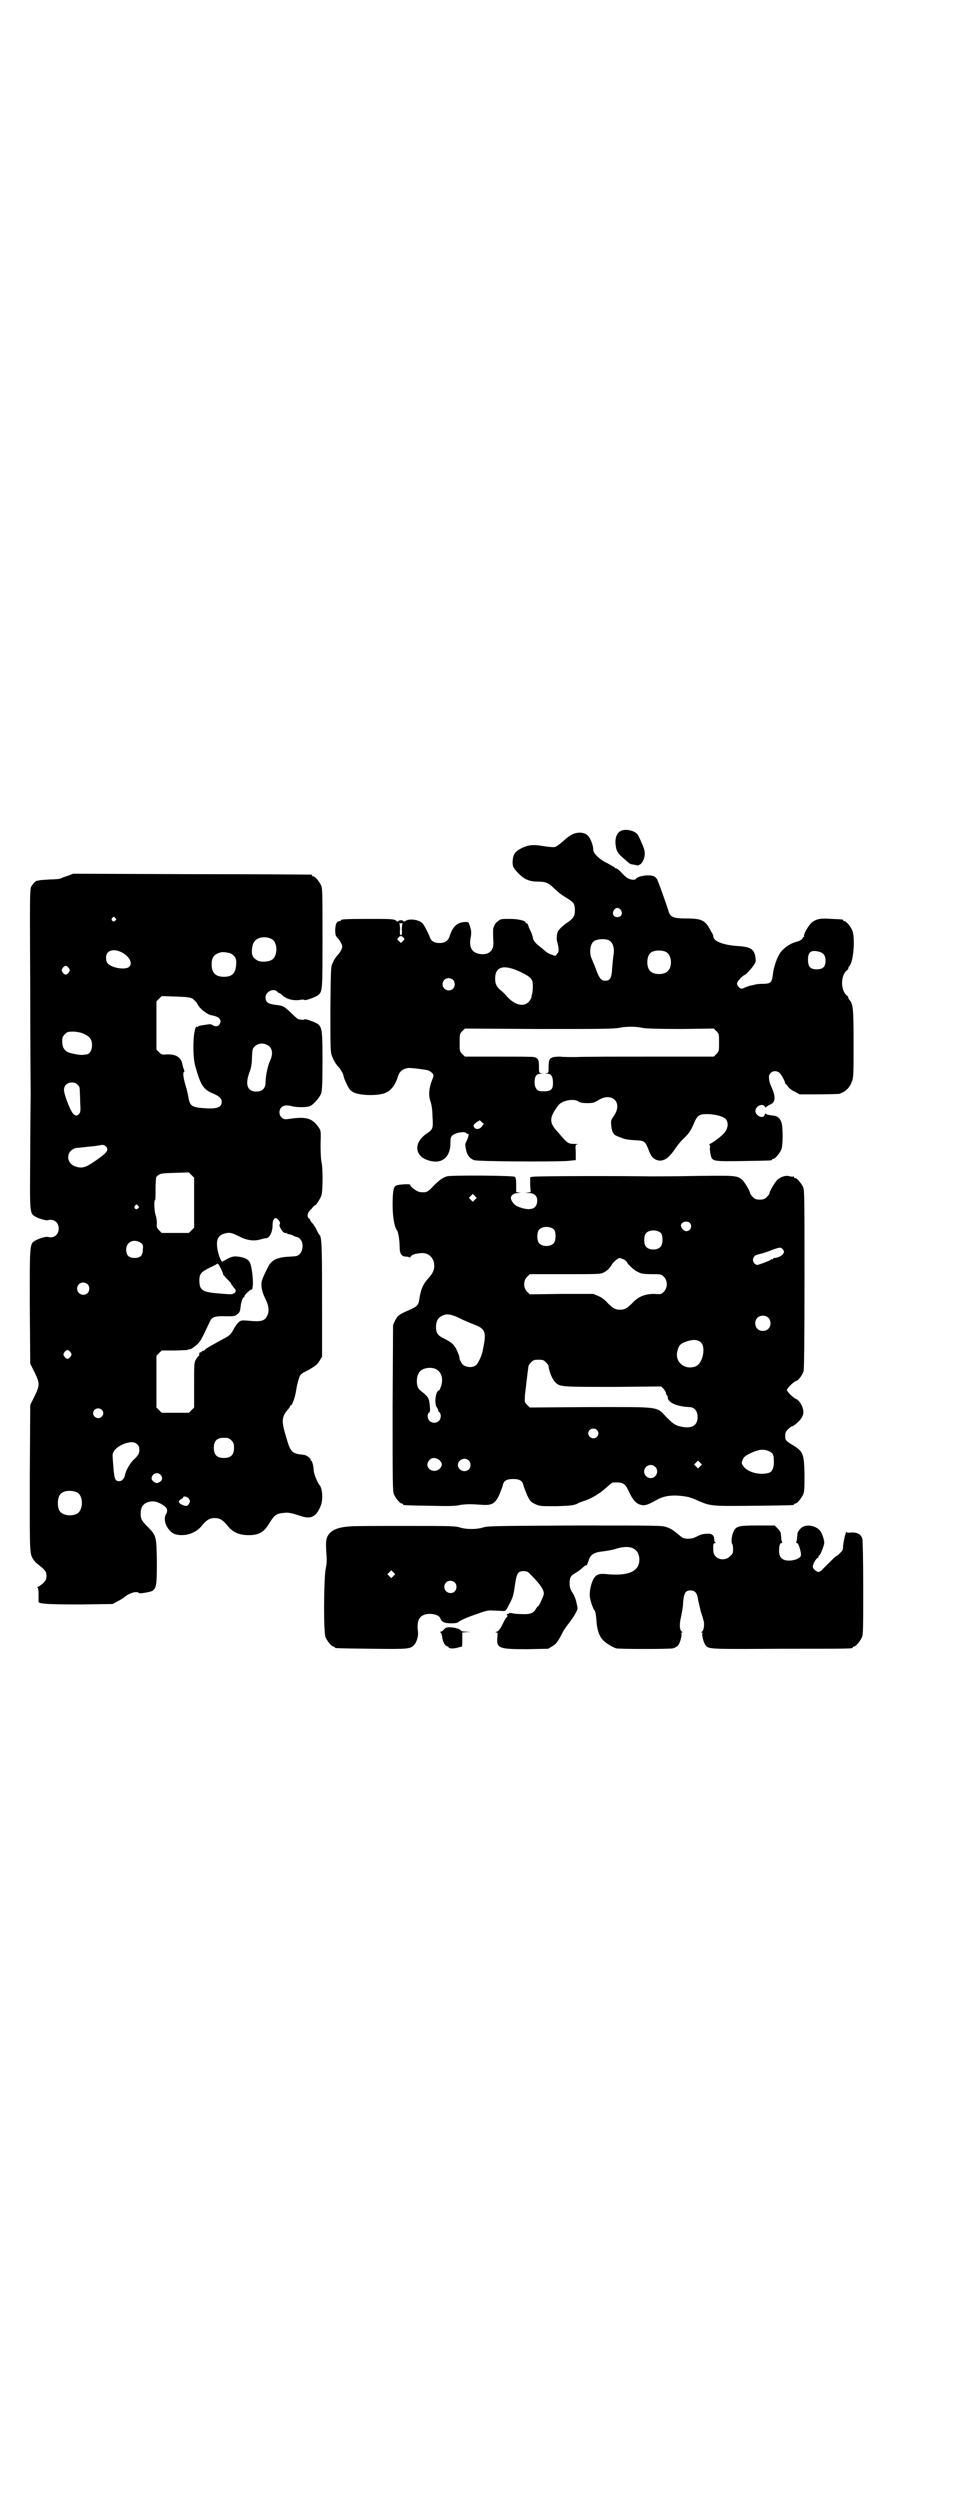 <?xml version="1.0" standalone="no"?>
<!DOCTYPE svg PUBLIC "-//W3C//DTD SVG 20010904//EN"
 "http://www.w3.org/TR/2001/REC-SVG-20010904/DTD/svg10.dtd">
<svg version="1.0" xmlns="http://www.w3.org/2000/svg"
 width="1100pt" height="2850pt" viewBox="0 0 1100 2850"
 preserveAspectRatio="xMidYMid meet">
<g transform="translate(0,2850) scale(0.5,-0.5)"
fill="#000000" stroke="none">
<path d="M1414 3804 c-7 -5 -11 -17 -9 -30 1 -13 5 -20 17 -30 6 -5 11 -10 13
-11 1 -2 6 -4 10 -4 5 -1 9 -2 10 -2 0 -1 4 1 7 3 6 5 11 18 9 29 0 5 -9 26
-15 37 -6 11 -32 16 -42 8z"/>
<path d="M1307 3798 c-5 -2 -15 -9 -22 -16 -7 -6 -15 -12 -18 -13 -3 -1 -15 0
-27 2 -24 4 -35 3 -52 -6 -12 -6 -17 -13 -18 -27 -1 -13 1 -17 15 -31 12 -12
24 -17 42 -17 18 0 25 -3 36 -14 14 -13 18 -16 33 -25 13 -8 16 -12 16 -26 0
-13 -3 -18 -15 -27 -12 -7 -25 -20 -25 -25 -2 -9 -2 -15 0 -22 4 -15 4 -22 -1
-26 -3 -5 -4 -5 -13 -1 -5 1 -11 5 -13 7 -2 2 -8 7 -13 11 -10 7 -16 15 -16
21 0 1 -2 7 -4 12 -3 6 -5 10 -5 11 -2 6 -4 10 -5 9 -1 -1 -2 0 -2 1 0 5 -17
9 -37 9 -18 0 -21 0 -26 -5 -6 -4 -8 -7 -11 -16 -1 -3 -1 -12 0 -32 1 -20 -11
-30 -31 -27 -18 3 -25 15 -21 37 2 10 2 15 -1 24 0 1 -1 3 -2 7 -1 4 -3 5 -8
5 -18 0 -29 -9 -36 -30 -4 -13 -11 -18 -24 -18 -13 0 -20 5 -23 16 -3 7 -11
23 -15 28 -7 9 -31 13 -40 6 -2 -1 -3 -2 -4 0 -1 1 -3 2 -6 2 -3 0 -5 -1 -6
-2 -1 -2 -2 -1 -4 0 -5 5 -12 5 -65 5 -52 0 -62 -1 -62 -3 0 -1 -1 -2 -2 -2
-8 0 -10 -6 -11 -19 0 -12 1 -15 5 -19 6 -6 11 -16 11 -20 0 -5 -5 -14 -11
-20 -3 -4 -8 -10 -10 -16 -5 -9 -5 -9 -6 -106 0 -83 0 -98 3 -106 3 -9 11 -23
15 -26 3 -2 12 -17 12 -21 0 -2 3 -10 7 -18 6 -13 8 -15 17 -20 15 -7 57 -8
73 0 13 6 22 19 28 39 3 9 10 15 22 17 5 1 36 -3 45 -5 4 -1 9 -5 11 -7 3 -5
3 -6 0 -13 -8 -20 -10 -37 -4 -53 2 -6 4 -19 4 -33 2 -27 1 -29 -14 -39 -29
-20 -27 -50 3 -60 32 -11 53 6 52 42 0 8 1 11 4 14 8 7 28 10 32 6 1 -2 3 -3
4 -2 3 2 1 -8 -3 -16 -2 -4 -4 -9 -3 -9 0 -1 0 -5 1 -8 2 -14 8 -23 19 -27 7
-3 167 -4 211 -2 l21 2 0 17 c-1 18 -1 18 4 19 3 0 0 1 -7 1 -14 0 -16 1 -37
26 -22 23 -21 34 1 63 9 10 34 15 45 8 3 -3 9 -4 20 -4 14 0 16 1 26 7 31 19
56 -6 35 -36 -7 -10 -7 -11 -6 -22 1 -13 5 -21 11 -23 1 -1 7 -3 12 -5 9 -4
18 -5 39 -6 13 -1 16 -3 23 -21 5 -14 9 -19 17 -23 14 -6 27 1 41 21 6 9 16
22 24 29 11 11 14 16 20 29 9 22 13 25 31 25 18 0 37 -5 43 -11 7 -8 6 -21 -3
-32 -6 -7 -24 -21 -33 -25 -2 -1 -2 -2 -1 -2 1 0 2 -3 1 -8 0 -4 1 -11 2 -16
4 -14 5 -14 75 -13 63 1 65 1 65 3 0 1 1 2 3 2 4 0 14 12 18 21 4 9 4 47 1 60
-4 13 -10 17 -23 18 -7 1 -13 2 -13 4 -1 1 -2 0 -3 -3 -3 -10 -21 -2 -21 9 0
11 15 18 21 11 2 -3 3 -4 3 -3 0 1 4 4 8 6 14 5 15 17 5 40 -4 9 -5 11 -6 21
-2 13 13 21 24 12 4 -3 13 -20 13 -24 0 -1 1 -2 2 -2 0 0 3 -3 5 -6 2 -3 8 -8
15 -11 l11 -6 43 0 c24 0 45 1 47 1 15 5 24 14 29 28 4 9 4 17 4 87 0 79 -1
89 -9 99 -2 2 -3 4 -3 5 0 2 -1 4 -3 5 -15 12 -15 46 0 58 2 1 3 3 3 5 0 1 1
3 3 5 9 11 13 64 6 81 -4 9 -14 21 -18 21 -2 0 -3 1 -3 2 0 2 -1 2 -27 3 -24
2 -34 0 -44 -8 -7 -5 -20 -28 -18 -31 1 -1 0 -2 -1 -2 -1 0 -2 -2 -3 -4 -1 -2
-5 -5 -13 -7 -11 -3 -22 -9 -31 -18 -10 -8 -20 -33 -23 -55 -2 -20 -5 -23 -23
-23 -8 0 -16 -1 -19 -2 -3 -1 -7 -2 -10 -2 -3 -1 -8 -3 -11 -4 -3 -2 -7 -3 -9
-3 -4 0 -10 7 -10 12 0 4 12 17 17 19 4 1 20 19 24 27 2 3 2 8 1 14 -3 18 -11
23 -38 25 -35 2 -58 11 -58 22 0 2 -2 7 -5 11 -13 26 -21 30 -57 30 -30 0 -37
3 -41 19 -3 10 -20 58 -24 67 -1 4 -5 8 -8 10 -11 5 -38 1 -42 -6 -2 -3 -12
-2 -19 2 -3 2 -10 8 -14 13 -5 5 -10 9 -11 9 -2 0 -4 1 -5 3 -2 1 -9 5 -16 9
-17 8 -32 22 -32 30 0 12 -8 31 -15 35 -8 6 -22 6 -32 1z m110 -173 c5 -8 1
-16 -8 -16 -9 0 -13 8 -8 16 2 3 5 5 8 5 3 0 6 -2 8 -5z m-498 -30 c-1 -1 -2
-7 -2 -14 1 -10 0 -13 -2 -13 -2 0 -3 3 -2 13 0 7 -1 13 -2 14 -1 0 1 0 4 0 3
0 5 0 4 0z m1 -32 c4 -4 4 -4 0 -8 l-5 -5 -4 4 c-5 4 -5 5 -2 8 4 5 7 5 11 1z
m470 -7 c9 -5 13 -18 10 -34 -1 -6 -2 -20 -3 -30 -1 -22 -5 -28 -16 -28 -9 0
-14 6 -22 29 -4 10 -8 20 -9 22 -5 11 -4 30 4 38 6 6 26 8 36 3z m131 -27 c12
-7 14 -33 3 -43 -8 -9 -32 -9 -40 0 -9 8 -9 32 0 41 7 7 27 8 37 2z m349 1
c10 -3 14 -9 14 -21 0 -13 -6 -19 -20 -19 -15 0 -20 6 -20 22 0 18 7 23 26 18z
m-682 -46 c26 -13 28 -16 28 -34 0 -7 -1 -15 -2 -18 -1 -2 -2 -4 -1 -4 1 0 0
-2 -2 -6 -10 -19 -33 -17 -54 6 -3 4 -9 10 -14 14 -10 8 -13 15 -13 27 0 28
20 33 58 15z m-154 -18 c5 -5 5 -15 0 -20 -9 -9 -24 -2 -24 10 0 8 6 14 14 14
3 0 8 -2 10 -4z m435 -110 c8 -1 37 -2 86 -2 l74 1 6 -6 c6 -6 6 -7 6 -26 0
-19 0 -20 -6 -26 l-6 -6 -143 0 c-79 0 -156 0 -171 -1 -15 0 -31 0 -36 1 -23
0 -27 -3 -27 -22 0 -15 0 -15 -5 -16 -5 0 -5 0 1 -1 10 0 14 -6 14 -21 0 -16
-5 -20 -27 -19 -9 0 -15 8 -15 20 0 14 4 20 14 20 6 1 6 1 2 1 -6 1 -6 1 -6
16 0 15 -2 19 -12 21 -3 1 -39 1 -81 1 l-76 0 -6 6 c-6 6 -6 7 -6 26 0 19 0
20 6 26 l6 6 169 -1 c138 0 172 0 185 3 18 3 36 3 54 -1z m-369 -224 c-6 -8
-16 -8 -19 0 -1 3 1 5 6 9 l8 5 4 -4 5 -4 -4 -6z"/>
<path d="M154 3703 c-7 -2 -14 -5 -16 -6 -2 -1 -12 -2 -23 -2 -11 -1 -22 -1
-24 -2 -2 0 -5 -1 -6 -1 -4 0 -10 -7 -14 -14 -3 -7 -3 -24 -2 -234 0 -125 1
-233 1 -241 0 -8 -1 -69 -1 -136 -1 -138 -2 -133 14 -142 8 -4 22 -8 26 -7 14
4 25 -5 25 -19 0 -14 -11 -23 -25 -19 -4 1 -18 -3 -26 -7 -16 -9 -15 -3 -15
-151 l1 -131 10 -20 c12 -25 12 -29 0 -54 l-10 -20 -1 -167 c0 -180 -1 -172
10 -188 3 -4 6 -7 7 -7 1 -1 6 -5 12 -10 8 -8 9 -10 9 -18 0 -7 -1 -10 -8 -17
-5 -4 -10 -8 -12 -8 -2 0 -2 0 0 -2 1 -1 2 -5 2 -14 0 -7 0 -14 0 -15 0 -1 0
-3 0 -3 0 -5 27 -6 96 -6 l73 1 11 6 c6 3 12 7 14 8 10 10 31 17 35 11 1 -2
25 2 31 5 9 7 10 13 10 67 -1 58 -1 59 -22 80 -12 12 -15 17 -15 29 0 14 5 22
16 26 12 4 22 2 36 -7 9 -6 11 -12 5 -22 -7 -14 6 -39 22 -44 22 -6 47 2 61
20 10 12 17 17 29 17 12 0 19 -5 29 -17 11 -15 27 -22 48 -22 23 0 34 6 45 23
15 24 17 26 38 28 8 1 17 -1 35 -7 25 -9 38 -2 48 26 4 12 3 35 -3 43 -6 7
-14 28 -14 34 0 10 -4 23 -6 23 -1 0 -2 1 -1 2 1 2 -10 11 -15 11 -28 3 -31 5
-41 41 -11 35 -10 45 2 60 4 4 7 9 7 10 0 1 1 2 2 2 3 0 10 20 12 35 1 8 4 19
6 26 4 11 5 11 23 20 15 9 19 12 24 20 l6 10 0 34 c0 19 0 45 0 59 0 163 0
180 -7 186 -1 1 -3 5 -5 9 -2 5 -6 11 -9 15 -3 3 -6 7 -6 8 0 1 -1 3 -3 4 -5
4 -4 13 5 21 4 5 8 9 9 9 3 1 10 12 14 21 4 9 4 63 1 76 -2 8 -3 33 -2 58 0
14 0 16 -5 23 -14 20 -27 24 -60 20 -19 -3 -19 -2 -24 2 -7 6 -7 18 0 24 5 4
12 5 23 2 10 -3 34 -3 41 0 8 3 22 19 26 29 2 8 3 20 3 74 0 67 -1 75 -9 83
-5 5 -31 14 -32 12 0 -1 -3 -1 -5 -1 -3 0 -6 1 -8 1 -2 0 -9 6 -17 14 -17 16
-18 17 -36 19 -17 2 -23 6 -23 17 0 13 18 22 27 13 1 -2 3 -3 4 -3 1 0 4 -2 5
-3 11 -11 27 -16 47 -12 3 0 6 0 6 -1 1 -2 27 7 32 12 9 8 9 13 9 130 0 97 0
112 -3 119 -4 9 -14 21 -18 21 -2 0 -3 1 -3 2 0 1 -1 2 -2 2 -2 0 -124 1 -273
1 l-270 1 -13 -5z m109 -96 c3 -3 3 -3 0 -6 -4 -5 -11 1 -7 6 4 4 4 4 7 0z
m357 -48 c15 -8 14 -41 -1 -48 -7 -4 -24 -5 -31 -1 -11 6 -14 12 -13 24 0 6 2
14 4 17 6 12 26 16 41 8z m-345 -29 c19 -8 29 -26 20 -34 -9 -9 -45 -2 -51 10
-1 2 -2 7 -2 11 0 15 15 21 33 13z m252 -4 c10 -6 13 -12 12 -24 -1 -21 -9
-29 -28 -29 -19 0 -28 9 -28 28 0 17 6 24 22 28 5 1 17 -1 22 -3z m-370 -33
c3 -5 3 -5 0 -10 -2 -3 -5 -5 -7 -5 -2 0 -5 2 -7 5 -3 5 -3 5 0 10 2 3 5 5 7
5 2 0 5 -2 7 -5z m283 -70 c3 -3 9 -8 11 -13 5 -10 23 -24 33 -25 17 -3 23
-11 17 -20 -3 -6 -10 -6 -16 -2 -2 1 -4 2 -6 2 -1 0 -7 -1 -14 -2 -7 -1 -12
-2 -13 -3 0 -1 -1 -2 -2 -1 -9 5 -12 -65 -4 -91 12 -42 18 -52 40 -61 14 -6
20 -11 20 -19 0 -12 -10 -16 -33 -15 -35 2 -39 4 -43 25 -1 7 -4 20 -7 29 -5
17 -6 29 -3 29 1 0 1 2 0 5 -1 2 -3 8 -4 14 -4 16 -16 22 -37 21 -9 -1 -11 0
-16 5 l-6 6 0 55 0 55 6 6 6 6 32 -1 c28 -1 33 -2 39 -5z m-247 -81 c13 -6 17
-13 17 -25 0 -12 -6 -21 -13 -21 -2 0 -6 -1 -8 -1 -6 -1 -26 3 -34 6 -9 5 -13
12 -13 25 0 9 1 11 6 16 6 6 7 6 22 6 10 -1 18 -3 23 -6z m422 -28 c7 -7 8
-19 1 -33 -5 -11 -10 -35 -10 -49 0 -16 -11 -23 -28 -20 -15 4 -18 19 -8 45 3
8 5 18 5 32 1 18 1 20 6 25 9 9 24 9 34 0z m-438 -87 c4 -3 5 -7 5 -12 0 -5 1
-17 1 -28 1 -18 1 -22 -2 -26 -5 -6 -9 -6 -15 1 -6 7 -20 43 -20 53 0 10 7 17
18 17 6 0 9 -1 13 -5z m66 -142 c5 -8 1 -13 -23 -30 -24 -17 -33 -20 -49 -14
-23 9 -19 39 5 42 5 0 18 2 30 3 12 1 22 3 23 3 6 2 10 0 14 -4z m200 -127 l0
-57 -6 -6 -6 -6 -31 0 -31 0 -6 6 c-5 5 -6 7 -5 16 0 5 -1 14 -3 19 -3 10 -4
34 -1 34 1 0 1 11 1 26 0 14 1 26 2 27 8 8 10 8 42 9 l32 1 6 -6 6 -6 0 -57z
m-128 -7 c3 -3 3 -3 0 -6 -4 -5 -11 1 -7 6 4 4 4 4 7 0z m324 -39 c0 -2 0 -4
-1 -4 -1 0 0 -4 2 -8 4 -8 10 -13 13 -11 0 1 1 1 1 0 0 -1 2 -2 5 -3 2 0 7 -1
10 -3 3 -2 7 -3 8 -3 2 0 5 -2 8 -5 8 -8 7 -26 -1 -34 -5 -5 -7 -5 -22 -6 -30
-1 -43 -8 -51 -25 -15 -30 -15 -32 -14 -45 1 -8 4 -17 9 -27 8 -16 9 -29 3
-39 -5 -11 -15 -13 -43 -10 -15 1 -16 1 -22 -4 -3 -3 -9 -11 -12 -18 -7 -11
-8 -12 -25 -21 -31 -17 -36 -20 -39 -23 -1 -2 -4 -3 -5 -3 -2 0 -3 -1 -3 -2 0
-1 -1 -2 -2 -1 -2 1 -4 -2 -3 -6 0 0 -1 -2 -2 -3 -1 0 -4 -4 -6 -8 -4 -6 -4
-11 -4 -58 l0 -51 -6 -6 -6 -6 -31 0 -31 0 -6 6 -6 6 0 59 0 59 6 6 6 6 26 0
c14 0 28 1 31 1 3 1 6 2 8 2 2 0 8 4 14 9 10 9 11 12 32 56 4 9 14 11 36 10
19 0 20 0 26 5 5 4 6 7 7 16 1 11 5 22 7 22 1 0 2 1 2 3 0 3 13 15 16 15 1 0
2 1 2 2 0 0 0 1 0 2 3 8 0 43 -5 56 -4 9 -12 13 -27 15 -9 1 -12 1 -23 -4 -6
-3 -12 -7 -13 -7 -2 -3 -8 10 -11 24 -5 25 0 36 17 40 10 3 16 1 32 -7 17 -9
33 -11 48 -7 6 2 12 3 13 3 8 0 15 14 15 29 0 7 1 12 3 14 3 4 4 4 9 0 3 -3 5
-6 5 -8z m-317 -46 c4 -3 5 -5 4 -14 0 -15 -6 -20 -19 -20 -13 0 -19 6 -19 19
0 18 18 26 34 15z m185 -65 c2 -4 3 -7 2 -7 0 0 4 -4 9 -10 6 -5 10 -11 10
-12 0 -1 3 -4 6 -8 4 -5 5 -6 3 -10 -1 -2 -3 -3 -4 -3 0 1 -1 1 -1 0 0 -3 -9
-2 -43 1 -28 3 -34 8 -34 29 0 15 4 19 24 29 9 4 16 8 17 9 1 2 7 -8 11 -18z
m-307 -29 c5 -5 5 -15 0 -20 -9 -9 -24 -2 -24 10 0 8 6 14 14 14 3 0 8 -2 10
-4z m-39 -155 c3 -5 3 -5 0 -10 -2 -3 -5 -5 -7 -5 -2 0 -5 2 -7 5 -3 5 -3 5 0
10 2 3 5 5 7 5 2 0 5 -2 7 -5z m71 -131 c5 -5 5 -11 0 -16 -10 -10 -27 5 -16
16 4 4 12 4 16 0z m296 -70 c5 -5 6 -7 6 -17 0 -16 -7 -23 -23 -23 -16 0 -23
7 -23 23 0 16 7 23 23 23 10 0 12 -1 17 -6z m-215 -9 c4 -3 5 -7 5 -12 0 -9
-2 -13 -15 -25 -8 -9 -16 -23 -18 -34 -2 -8 -7 -13 -13 -13 -9 0 -11 5 -13 29
-1 13 -2 25 -2 28 -1 10 8 20 23 27 15 6 27 7 33 0z m53 -69 c6 -6 5 -13 -2
-17 -6 -3 -6 -3 -12 0 -4 3 -6 5 -6 8 0 11 13 16 20 9z m-191 -40 c16 -7 16
-43 -1 -50 -15 -6 -34 -2 -39 9 -4 8 -4 24 0 32 5 12 23 15 40 9z m256 -15 c3
-4 3 -6 1 -10 -3 -7 -7 -8 -16 -4 -9 4 -10 9 -3 13 3 1 5 3 5 4 0 4 10 2 13
-3z"/>
<path d="M1020 3018 c-10 -3 -17 -8 -31 -22 -13 -14 -15 -15 -29 -14 -7 0 -24
12 -24 17 0 2 -26 1 -32 -2 -6 -2 -8 -15 -8 -44 0 -26 4 -51 10 -58 3 -4 6
-23 6 -37 0 -16 4 -23 15 -23 4 0 7 -1 7 -2 0 -1 2 0 4 3 3 4 10 6 23 7 15 1
25 -7 29 -20 3 -14 0 -24 -13 -38 -11 -12 -17 -25 -20 -47 -2 -14 -5 -17 -26
-26 -21 -9 -24 -12 -30 -24 l-4 -9 -1 -189 c0 -169 0 -190 3 -197 4 -9 14 -21
18 -21 2 0 3 -1 3 -2 0 -2 2 -2 60 -3 42 -1 59 -1 71 2 15 2 24 2 52 0 19 -1
27 3 36 22 3 8 7 17 8 21 2 12 9 16 24 16 15 0 22 -4 24 -16 1 -4 5 -13 8 -21
7 -14 8 -15 18 -20 11 -5 11 -5 48 -5 34 1 39 2 47 5 5 3 13 6 17 7 16 5 36
17 49 29 8 7 15 13 17 13 22 1 27 -1 36 -20 8 -17 13 -24 22 -29 12 -5 18 -4
41 9 19 11 41 13 73 7 3 -1 13 -4 21 -8 30 -13 31 -13 128 -12 90 1 92 1 92 3
0 1 1 2 3 2 4 0 14 12 18 21 3 7 3 15 3 46 -1 45 -3 51 -23 64 -20 12 -21 13
-21 23 0 8 1 10 7 16 3 3 7 6 8 6 4 0 18 12 22 19 4 7 5 11 4 18 -1 9 -9 22
-15 25 -7 2 -22 17 -22 21 0 4 15 19 22 21 5 2 13 13 16 22 1 5 2 63 2 209 0
181 0 203 -3 210 -4 9 -14 21 -18 21 -2 0 -3 1 -3 2 0 2 -1 2 -1 2 -1 -1 -4
-1 -8 0 -9 3 -19 0 -28 -7 -6 -5 -19 -27 -19 -32 0 -1 -3 -5 -6 -8 -5 -5 -8
-6 -16 -6 -8 0 -11 1 -16 6 -3 3 -6 7 -6 8 0 5 -13 27 -19 32 -12 9 -16 9
-103 8 -45 -1 -91 -1 -104 -1 -63 1 -266 1 -271 -1 l-5 -1 0 -17 1 -17 -8 -1
c-7 0 -7 0 3 -1 13 0 20 -6 20 -17 0 -20 -16 -25 -44 -14 -8 3 -16 13 -16 20
0 6 7 11 17 11 7 1 7 1 2 1 l-7 1 0 17 c0 13 -1 16 -3 18 -5 3 -147 4 -155 1z
m64 -53 l-5 -5 -4 4 -5 5 4 4 5 5 4 -4 5 -5 -4 -4z m490 -53 c7 -7 2 -19 -8
-19 -5 0 -12 7 -12 13 0 8 14 12 20 6z m-309 -16 c4 -6 4 -24 -1 -30 -7 -9
-27 -9 -34 0 -5 6 -5 24 0 30 7 9 27 9 35 0z m244 -8 c4 -6 4 -24 -1 -30 -7
-9 -27 -9 -34 0 -5 6 -5 24 0 30 7 9 27 9 35 0z m278 -37 c3 -5 3 -5 0 -10 -4
-5 -13 -9 -19 -9 -2 0 -4 -1 -4 -2 0 -1 -1 -2 -2 -1 -1 1 -2 0 -3 -1 -1 -2
-28 -12 -31 -12 -9 2 -13 13 -6 20 3 3 4 3 16 6 4 1 14 4 23 8 20 7 21 7 26 1z
m-364 -22 c4 -2 7 -5 8 -7 2 -5 18 -20 27 -23 5 -3 14 -4 29 -4 22 0 22 0 28
-6 9 -9 9 -25 0 -34 -6 -6 -6 -6 -22 -5 -21 0 -36 -6 -49 -20 -13 -13 -18 -16
-29 -16 -11 0 -16 3 -29 16 -5 6 -13 12 -20 15 l-12 5 -72 0 -73 -1 -6 6 c-9
9 -9 25 0 34 l6 6 81 0 c75 0 81 0 88 4 8 4 14 10 19 19 4 6 14 14 17 14 1 0
5 -2 9 -3z m-373 -135 c8 -4 22 -10 30 -13 29 -11 31 -17 21 -63 -2 -10 -10
-26 -14 -30 -8 -7 -23 -6 -31 1 -3 3 -6 9 -7 12 0 3 -1 8 -2 10 -8 21 -13 27
-33 37 -15 7 -19 12 -19 28 1 16 7 23 22 27 7 1 18 -1 33 -9z m703 2 c7 -6 7
-19 1 -25 -6 -7 -19 -7 -25 -1 -7 6 -7 19 -1 25 6 7 19 7 25 1z m-153 -57 c11
-11 4 -47 -12 -54 -25 -10 -49 10 -42 35 3 12 6 15 14 19 19 8 32 8 40 0z
m-354 -45 c3 -3 6 -7 6 -9 1 -11 8 -30 16 -37 9 -10 16 -10 133 -10 l108 1 6
-6 c3 -4 5 -8 5 -10 0 -1 1 -3 2 -4 1 -1 2 -3 2 -5 0 -12 22 -21 49 -22 12 0
19 -9 19 -23 0 -21 -16 -28 -44 -20 -9 3 -13 6 -27 20 -24 25 -11 23 -175 23
l-137 -1 -6 6 c-6 6 -6 6 -5 22 2 17 6 52 7 58 0 2 1 6 1 8 0 2 3 6 6 9 5 5 7
6 17 6 10 0 12 -1 17 -6z m-252 -15 c13 -6 18 -21 13 -38 -2 -6 -4 -11 -5 -11
-8 0 -12 -33 -4 -40 1 -2 2 -4 2 -5 0 -1 1 -4 3 -5 4 -4 4 -14 -1 -19 -10 -10
-26 -3 -26 10 0 4 1 8 3 8 2 1 3 4 2 14 -1 16 -3 21 -12 29 -14 11 -15 12 -17
21 -2 10 0 23 6 30 7 8 24 11 36 6z m368 -139 c5 -5 5 -11 0 -16 -10 -10 -27
5 -16 16 4 4 12 4 16 0z m394 -49 c8 -4 10 -8 10 -21 1 -14 -3 -24 -9 -27 -20
-8 -52 0 -61 15 -4 6 -4 7 -1 14 3 7 6 9 18 15 20 9 30 10 43 4z m-753 -20 c7
-7 7 -13 0 -20 -16 -13 -37 5 -23 20 6 7 15 6 23 0z m67 -1 c5 -5 5 -15 0 -20
-9 -9 -25 -2 -25 10 0 12 16 19 25 10z m528 -13 l-5 -5 -4 4 -5 5 4 4 5 5 4
-4 5 -5 -4 -4z m-103 -1 c10 -9 3 -26 -10 -26 -8 0 -15 7 -15 15 0 13 16 20
25 11z"/>
<path d="M799 2220 c-28 -2 -42 -8 -50 -20 -5 -8 -6 -16 -4 -43 1 -13 1 -22
-2 -35 -4 -25 -5 -144 0 -155 4 -9 14 -21 18 -21 2 0 3 -1 3 -2 0 -2 2 -2 84
-3 88 -1 89 -1 99 11 5 7 8 20 7 27 -3 21 1 33 11 38 13 7 37 3 40 -7 3 -8 9
-11 25 -11 11 0 15 1 19 5 3 2 18 9 33 14 28 10 30 11 45 10 9 0 19 -1 22 -1
5 0 6 1 14 17 8 15 9 20 12 41 4 28 7 33 20 33 7 0 10 -1 17 -9 23 -23 30 -35
29 -44 -2 -7 -11 -27 -13 -27 -1 0 -3 -3 -5 -6 -5 -10 -14 -13 -32 -12 -9 0
-19 1 -22 2 -5 1 -7 1 -7 0 0 -1 -1 -2 -2 -1 -1 0 -2 0 -3 -2 -1 -2 0 -3 2 -2
2 2 -2 -4 -5 -7 -1 -1 -4 -7 -8 -15 -5 -10 -9 -14 -12 -15 -4 -1 -4 -2 -1 -2
3 0 3 -1 2 -11 -2 -25 3 -27 68 -27 l48 1 10 6 c9 6 11 8 24 33 3 6 10 15 14
20 4 6 11 15 14 21 6 11 6 11 3 23 -1 7 -5 18 -9 24 -6 9 -7 14 -7 22 0 13 2
17 12 23 10 6 11 7 19 14 3 3 6 5 7 4 1 0 3 4 5 10 4 15 13 20 33 22 8 1 20 3
27 5 30 10 50 5 55 -15 3 -11 0 -24 -7 -30 -10 -11 -33 -15 -65 -12 -18 2 -25
0 -31 -10 -5 -8 -10 -27 -9 -39 0 -9 7 -29 11 -34 2 -2 3 -10 4 -20 1 -22 6
-38 15 -47 6 -7 21 -16 30 -19 6 -2 123 -2 130 0 4 1 9 4 11 6 5 5 10 25 8 28
-1 1 0 2 1 2 3 0 3 0 0 2 -5 3 -6 16 -2 33 2 9 5 24 5 34 2 21 5 27 17 27 10
0 15 -6 17 -20 1 -6 4 -18 6 -27 3 -9 6 -19 7 -23 2 -8 0 -22 -4 -24 -3 -2 -3
-2 0 -2 1 0 2 -1 1 -2 -2 -3 3 -23 8 -28 7 -8 11 -8 174 -7 160 0 161 0 161 3
0 1 1 2 3 2 4 0 14 12 18 21 3 6 3 21 3 113 0 65 -1 108 -2 112 -3 10 -12 15
-26 14 -6 -1 -10 0 -10 1 -1 6 -8 -25 -8 -33 0 -7 -1 -9 -7 -15 -4 -4 -8 -7
-9 -7 -1 0 -18 -17 -30 -29 -3 -4 -8 -7 -10 -7 -4 0 -13 7 -13 12 -1 4 8 20
11 20 1 0 2 1 2 3 0 2 1 3 2 3 1 0 4 6 7 14 5 14 5 14 2 26 -5 15 -8 19 -18
24 -13 6 -26 5 -34 -3 -4 -4 -7 -9 -7 -11 0 -3 -1 -8 -1 -11 0 -3 -1 -7 -2 -9
-1 -1 0 -2 2 -2 3 0 9 -18 9 -27 0 -7 -13 -13 -28 -13 -14 0 -22 7 -22 21 0
13 2 19 5 19 2 0 3 1 2 2 -1 2 -2 6 -2 9 0 3 -1 8 -1 11 0 2 -3 7 -7 11 l-7 7
-38 0 c-44 0 -50 -1 -56 -14 -4 -8 -6 -25 -3 -28 1 -1 2 -6 2 -12 0 -9 -1 -11
-7 -16 -13 -14 -38 -6 -38 12 -1 15 0 18 4 18 2 0 2 1 1 1 -2 1 -3 4 -3 7 0
10 -6 15 -19 13 -6 0 -12 -2 -14 -3 -2 -1 -7 -3 -11 -5 -7 -4 -22 -4 -28 -1
-2 1 -8 6 -14 11 -6 5 -15 11 -22 13 -11 4 -12 4 -210 4 -187 -1 -200 -1 -211
-5 -15 -4 -35 -4 -50 0 -11 4 -22 4 -124 4 -62 0 -119 0 -128 -1z m99 -113
l-5 -5 -4 4 -5 5 4 4 5 5 4 -4 5 -5 -4 -4z m140 -15 c5 -5 5 -15 0 -20 -9 -9
-24 -2 -24 10 0 8 6 14 14 14 3 0 8 -2 10 -4z"/>
<path d="M1018 1989 c-2 -1 -4 -3 -6 -5 -1 -2 -4 -4 -6 -4 -2 0 -2 -1 -1 -2 2
0 3 -5 4 -9 1 -11 6 -21 11 -22 2 -1 4 -2 4 -3 0 -3 14 -3 22 0 4 1 8 2 8 2 1
0 1 7 1 16 l0 16 10 1 10 0 -11 1 c-7 0 -12 1 -12 2 0 5 -24 10 -34 7z"/>
</g>
</svg>
